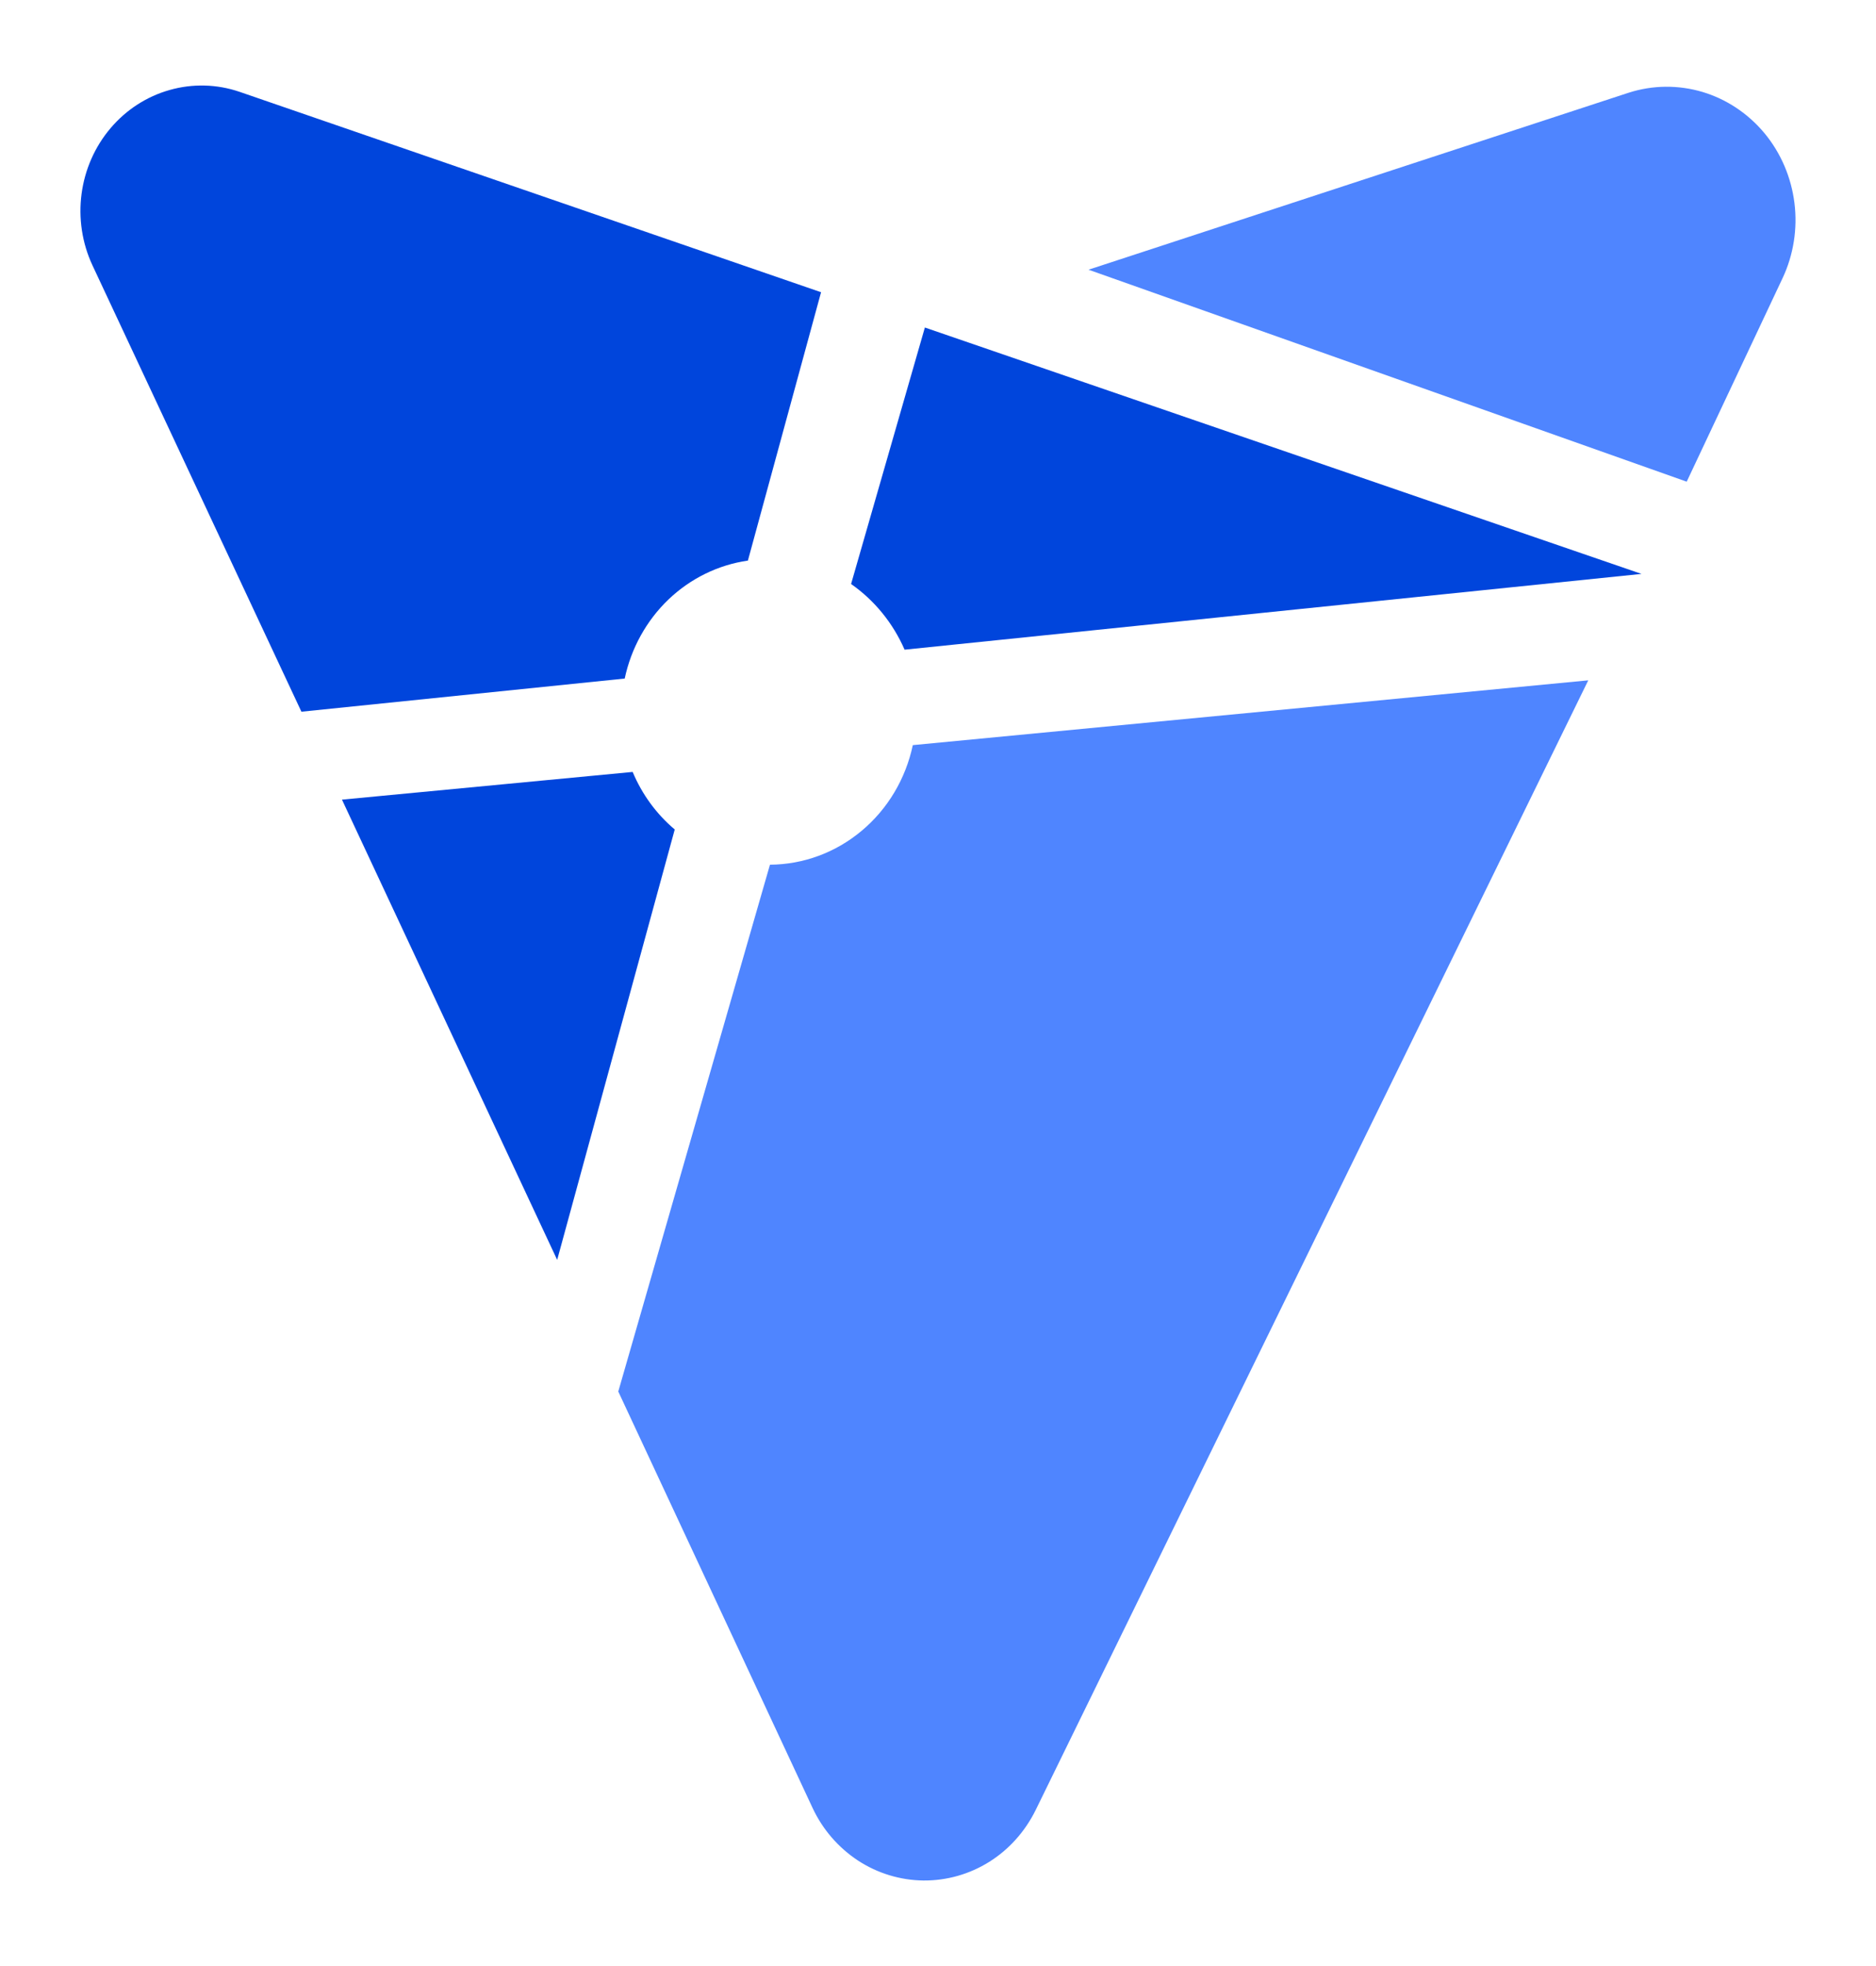 <svg width="21" height="22" viewBox="0 0 21 22" fill="none" xmlns="http://www.w3.org/2000/svg">
<path d="M8.372 6.273L9.191 3.27L2.68 1.027C2.427 0.941 2.156 0.934 1.899 1.007C1.643 1.079 1.412 1.228 1.237 1.435C1.062 1.641 0.949 1.897 0.913 2.17C0.877 2.442 0.919 2.72 1.034 2.967L3.374 7.964L6.993 7.593C7.065 7.254 7.236 6.945 7.482 6.709C7.729 6.473 8.039 6.321 8.372 6.273Z" fill="#0045DC"/>
<path d="M18.375 6.422L10.126 7.27C9.996 6.972 9.789 6.718 9.527 6.535L10.353 3.665L18.375 6.422Z" fill="#0045DC"/>
<path d="M7.553 9.282L6.237 14.098L3.828 8.948L7.082 8.638C7.187 8.889 7.348 9.109 7.553 9.282Z" fill="#0045DC"/>
<path d="M18.881 5.39L19.954 3.113C20.077 2.852 20.123 2.559 20.087 2.271C20.051 1.983 19.935 1.712 19.752 1.491C19.569 1.271 19.328 1.11 19.058 1.029C18.788 0.949 18.502 0.951 18.233 1.037L12.185 3.018L18.881 5.39Z" fill="#4F85FF"/>
<path d="M11.593 20.255L17.779 7.613L10.218 8.338C10.138 8.716 9.936 9.054 9.645 9.297C9.355 9.54 8.993 9.674 8.619 9.676L6.921 15.571L9.096 20.231C9.209 20.473 9.386 20.676 9.605 20.82C9.824 20.963 10.078 21.04 10.337 21.043C10.597 21.045 10.852 20.973 11.074 20.834C11.296 20.695 11.475 20.494 11.593 20.255Z" fill="#4F85FF"/>
</svg>
